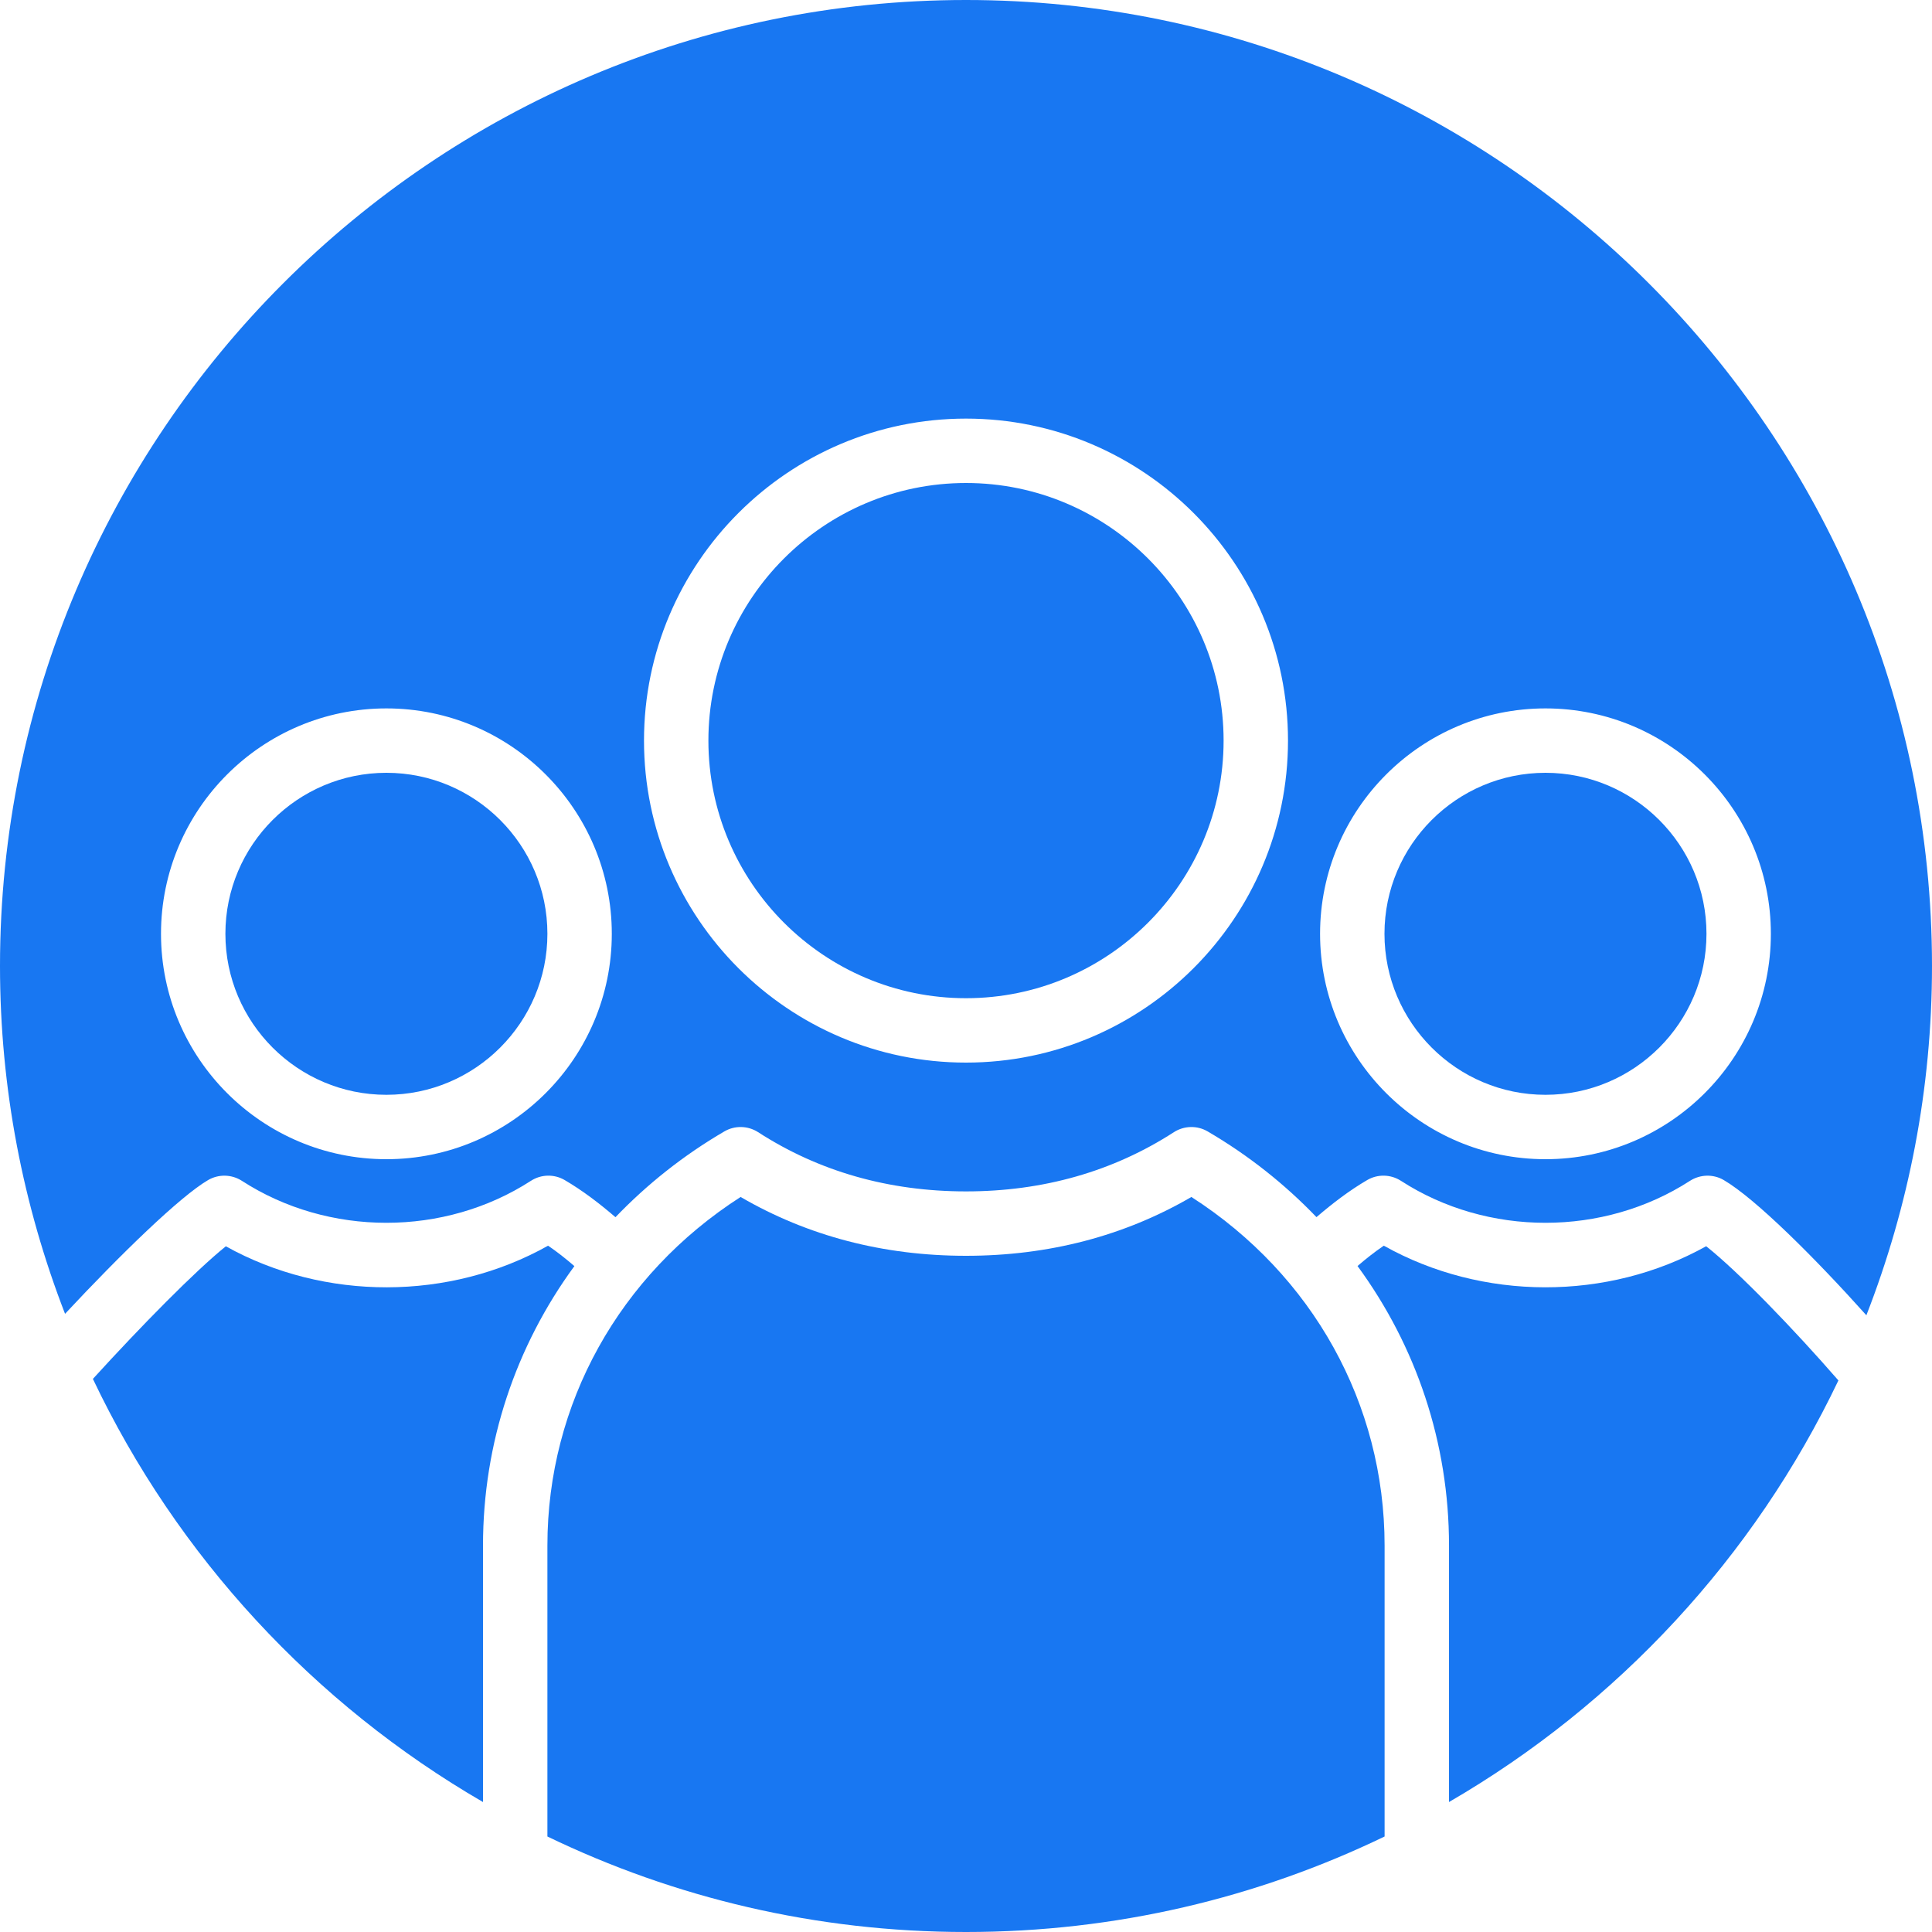 <?xml version="1.0"?>
<svg xmlns="http://www.w3.org/2000/svg" xmlns:xlink="http://www.w3.org/1999/xlink" xmlns:svgjs="http://svgjs.com/svgjs" version="1.1" width="512" height="512" x="0" y="0" viewBox="0 0 512 512" style="enable-background:new 0 0 512 512" xml:space="preserve" class=""><g>
<g xmlns="http://www.w3.org/2000/svg">
	<g>
		<g>
			<path d="M256,0C114.842,0,0,114.842,0,256c0,32.495,6.153,63.556,17.237,92.177c14.891-15.966,30.583-31.164,37.914-35.447     c2.782-1.621,6.238-1.536,8.943,0.196c22.938,14.839,53.675,14.839,76.612,0c2.705-1.741,6.153-1.826,8.943-0.196     c4.745,2.773,9.182,6.17,13.457,9.839c8.346-8.687,17.98-16.384,28.86-22.733c2.773-1.621,6.229-1.536,8.934,0.196     c16.111,10.419,34.654,15.701,55.1,15.701s38.989-5.282,55.1-15.701c2.705-1.732,6.17-1.818,8.934-0.196     c10.871,6.349,20.506,14.037,28.843,22.716c4.275-3.661,8.704-7.057,13.44-9.822c2.782-1.63,6.229-1.545,8.943,0.196     c22.938,14.839,53.675,14.839,76.612,0c2.714-1.732,6.178-1.818,8.943-0.196c8.32,4.864,24.038,20.48,37.794,35.831     C505.796,319.829,512,288.631,512,256C512,114.842,397.158,0,256,0z M102.4,307.2c-32.939,0-59.733-26.795-59.733-59.733     s26.795-59.733,59.733-59.733s59.733,26.795,59.733,59.733S135.339,307.2,102.4,307.2z M256,281.6     c-47.053,0-85.333-38.281-85.333-85.333s38.281-85.333,85.333-85.333s85.333,38.281,85.333,85.333S303.053,281.6,256,281.6z      M409.566,307.2c-32.939,0-59.733-26.795-59.733-59.733s26.795-59.733,59.733-59.733c32.939,0,59.733,26.795,59.733,59.733     S442.505,307.2,409.566,307.2z" fill="#1877f2" data-original="#000000" style="" class=""/>
			<path d="M256,128c-37.641,0-68.267,30.626-68.267,68.267c0,37.641,30.626,68.267,68.267,68.267     c37.641,0,68.267-30.626,68.267-68.267C324.267,158.626,293.641,128,256,128z" fill="#1877f2" data-original="#000000" style="" class=""/>
			<path d="M409.567,204.8c-23.526,0-42.667,19.14-42.667,42.667c0,23.526,19.14,42.667,42.667,42.667     c23.526,0,42.667-19.14,42.667-42.667C452.233,223.94,433.093,204.8,409.567,204.8z" fill="#1877f2" data-original="#000000" style="" class=""/>
			<path d="M102.4,204.8c-23.526,0-42.667,19.14-42.667,42.667c0,23.526,19.14,42.667,42.667,42.667     c23.526,0,42.667-19.14,42.667-42.667C145.067,223.94,125.926,204.8,102.4,204.8z" fill="#1877f2" data-original="#000000" style="" class=""/>
			<path d="M452.15,330.262c-26.138,14.566-59.324,14.515-85.427-0.145c-2.398,1.63-4.71,3.456-6.963,5.393     c15.565,21.239,24.243,46.874,24.243,74.086v67.959c44.672-25.907,80.853-64.888,103.194-111.727     C475.429,352.304,460.828,337.149,452.15,330.262z" fill="#1877f2" data-original="#000000" style="" class=""/>
			<path d="M315.733,317.21C297.941,327.561,277.871,332.8,256,332.8c-21.871,0-41.941-5.239-59.733-15.59     c-32.162,20.659-51.2,54.844-51.2,92.39v77.09C178.645,502.912,216.286,512,256,512c39.714,0,77.355-9.088,110.933-25.31V409.6     C366.933,372.053,347.896,337.869,315.733,317.21z" fill="#1877f2" data-original="#000000" style="" class=""/>
			<path d="M145.246,330.121c-26.095,14.652-59.247,14.711-85.402,0.162c-8.141,6.562-22.434,21.103-35.226,35.14     C46.942,412.442,83.2,451.576,128,477.56V409.6c0-27.204,8.67-52.838,24.218-74.069     C149.965,333.585,147.652,331.75,145.246,330.121z" fill="#1877f2" data-original="#000000" style="" class=""/>
		</g>
	</g>
</g>
<g xmlns="http://www.w3.org/2000/svg">
</g>
<g xmlns="http://www.w3.org/2000/svg">
</g>
<g xmlns="http://www.w3.org/2000/svg">
</g>
<g xmlns="http://www.w3.org/2000/svg">
</g>
<g xmlns="http://www.w3.org/2000/svg">
</g>
<g xmlns="http://www.w3.org/2000/svg">
</g>
<g xmlns="http://www.w3.org/2000/svg">
</g>
<g xmlns="http://www.w3.org/2000/svg">
</g>
<g xmlns="http://www.w3.org/2000/svg">
</g>
<g xmlns="http://www.w3.org/2000/svg">
</g>
<g xmlns="http://www.w3.org/2000/svg">
</g>
<g xmlns="http://www.w3.org/2000/svg">
</g>
<g xmlns="http://www.w3.org/2000/svg">
</g>
<g xmlns="http://www.w3.org/2000/svg">
</g>
<g xmlns="http://www.w3.org/2000/svg">
</g>
</g></svg>
